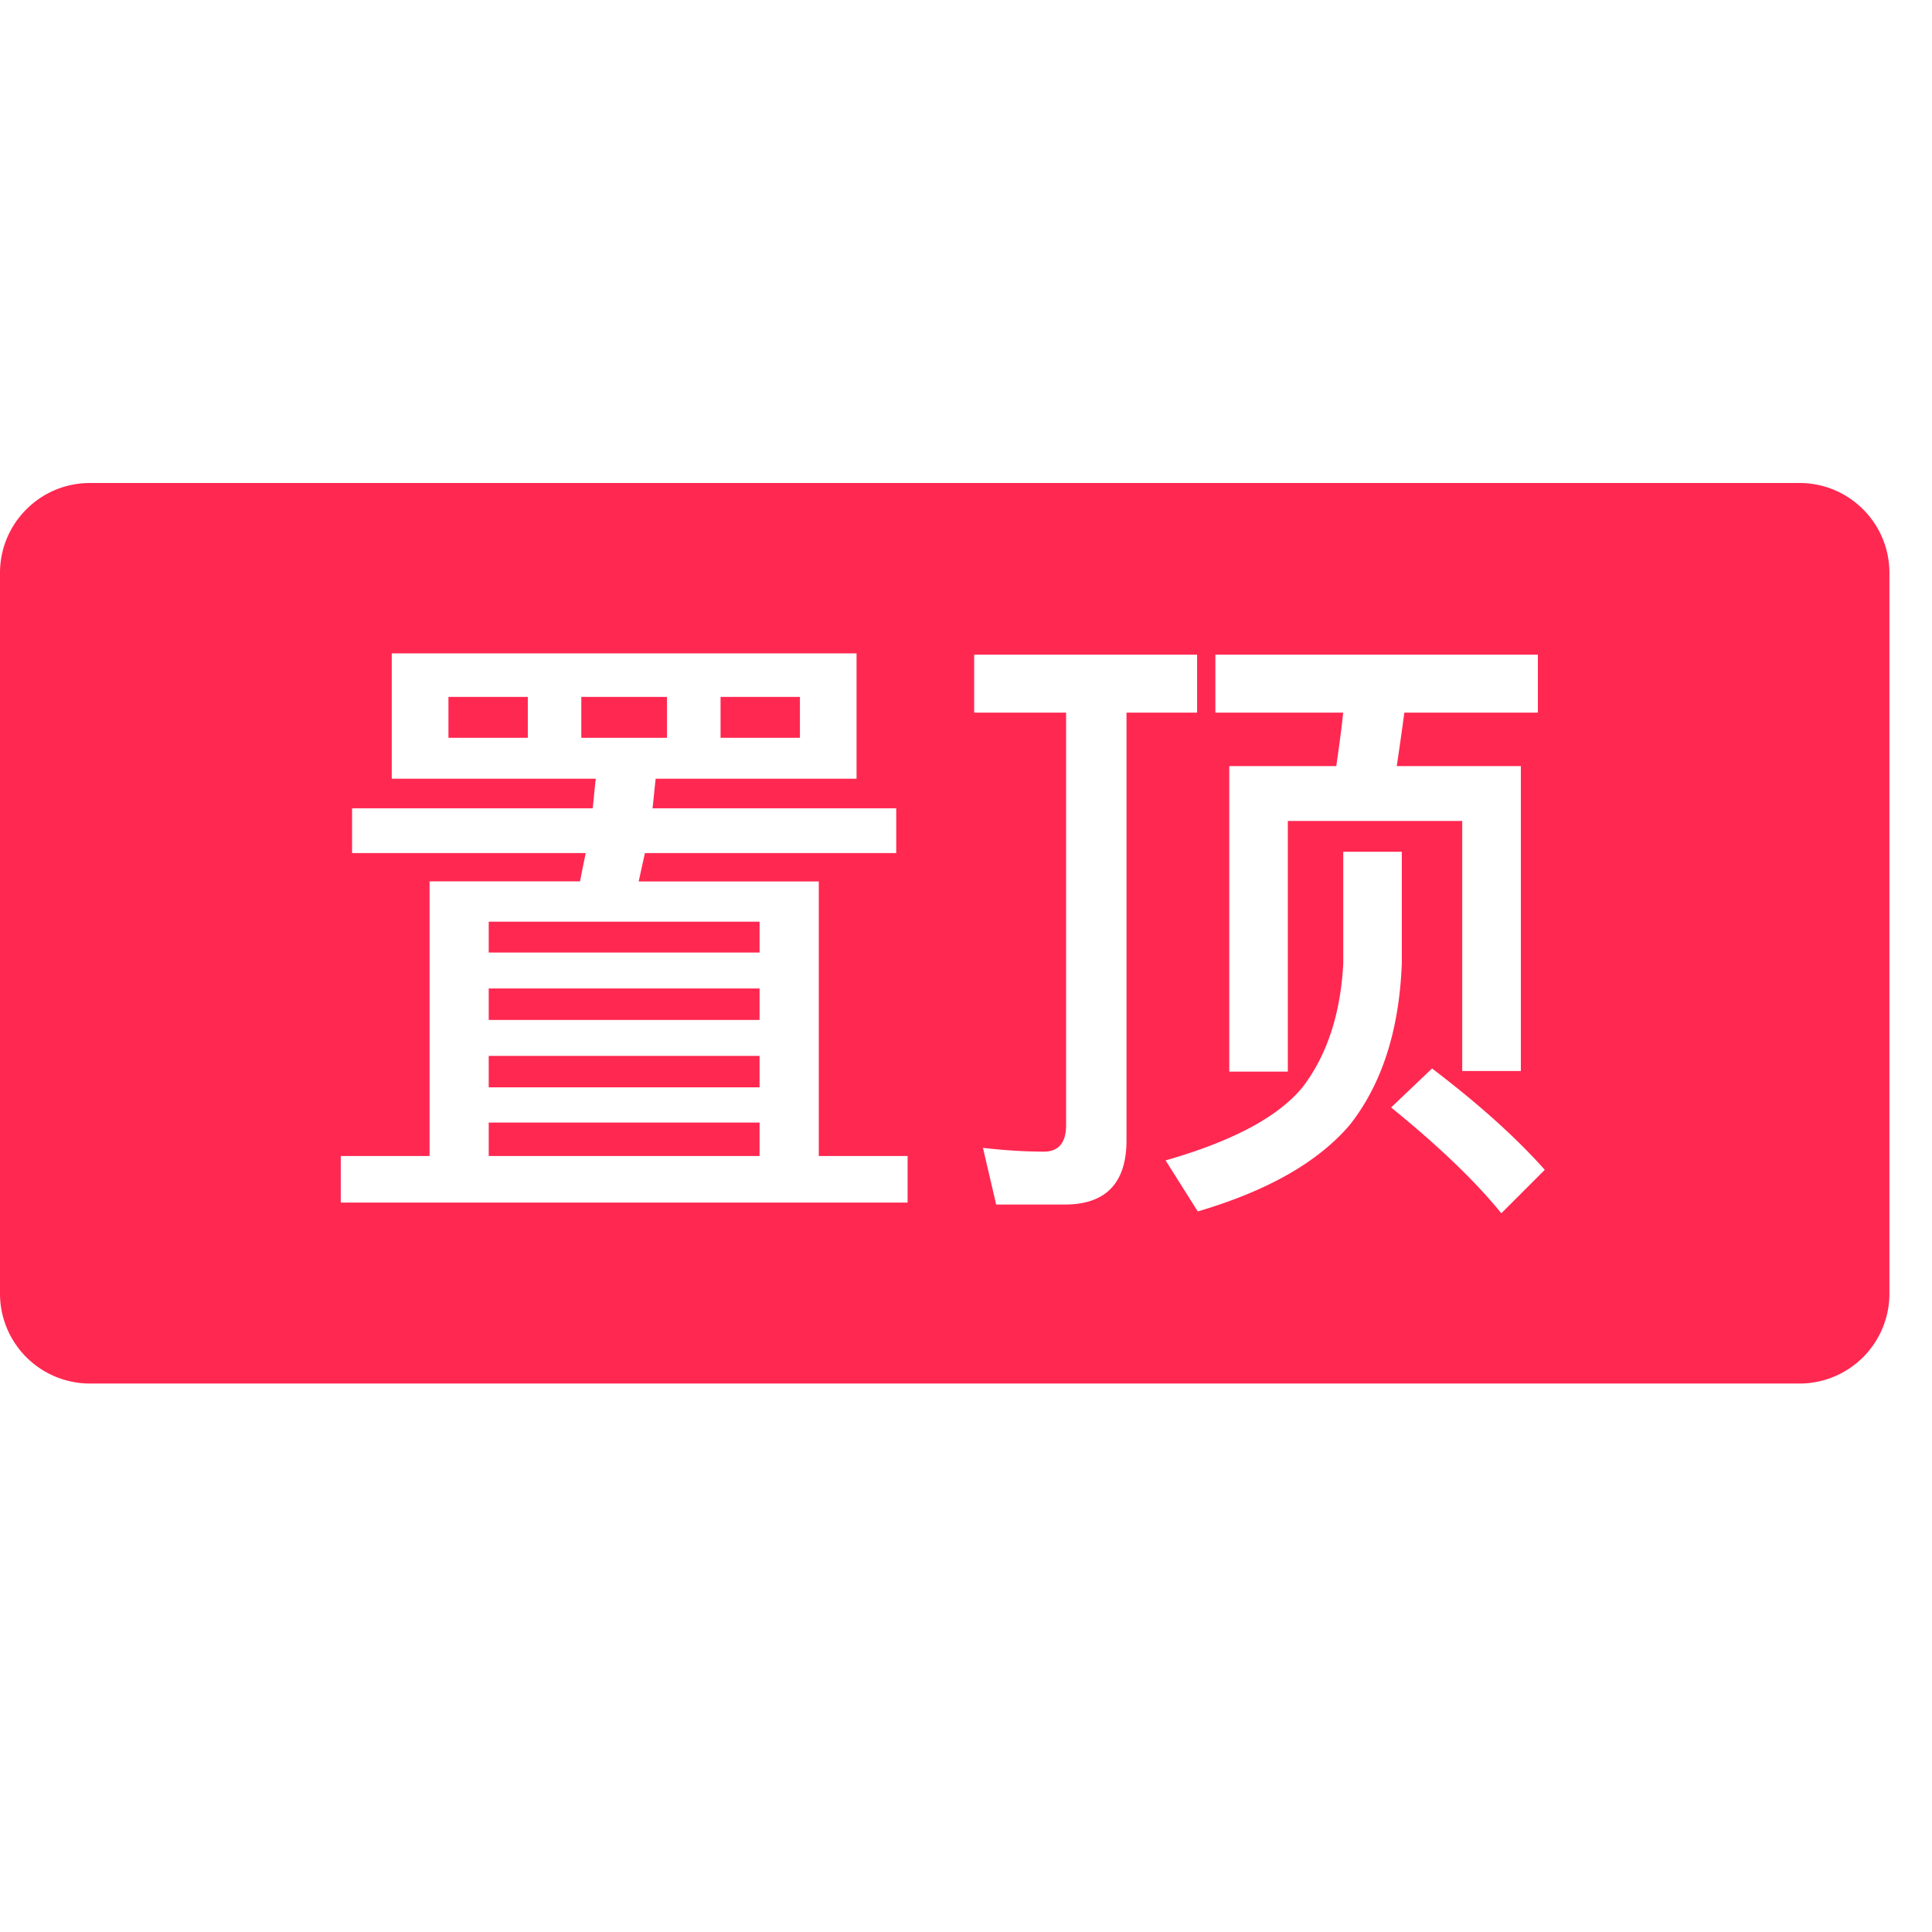<svg t="1614076982006" class="icon" viewBox="0 0 2048 1024" version="1.1" xmlns="http://www.w3.org/2000/svg" p-id="10393" width="200" height="200"><path d="M95.311 0h1812.244c52.697 0 95.311 42.693 95.311 95.311v763.983a95.311 95.311 0 0 1-95.311 95.311H95.311A95.311 95.311 0 0 1 0 859.372V95.311C0 42.693 42.693 0 95.311 0z m277.898 344.852v47.419h247.729c-2.127 10.004-4.175 20.007-6.065 30.011H455.365v291.131H361.236v49.388h600.852v-49.388h-94.129V422.361H677.022l6.617-30.09h266.398v-47.419h-258.363c1.339-10.634 2.048-20.638 3.387-31.35h212.913V180.618H415.271V313.502h216.3c-1.339 10.004-1.969 20.716-3.308 31.35H373.209zM1288.35 181.957v61.44h135.483c-1.969 19.377-4.647 38.046-7.326 56.714h-113.428v323.82h62.07V358.242h184.871v265.058h62.149V300.111h-131.545c2.678-17.959 5.356-36.706 8.034-56.714h141.548v-61.44h-341.858z m229.691 438.666l-43.402 41.354c49.388 40.094 88.773 77.509 116.815 112.167l46.08-46.08c-32.059-35.998-72.153-71.365-119.493-107.441z m-94.129-229.691v118.154c-2.678 53.406-17.329 97.516-42.772 130.914-25.364 31.35-73.413 57.423-145.566 78.06l34.107 54.114c74.752-22.055 128.158-52.775 161.477-92.16 33.477-42.693 52.145-99.486 54.823-170.929v-118.154h-62.07zM1128.763 764.849c43.402 0 65.378-22.764 65.378-68.135V243.397h74.831v-61.44h-236.308v61.44h97.438v437.327c0 18.668-8.034 28.042-23.394 28.042-20.007 0-42.063-1.339-64.748-4.017l14.021 60.101h72.783z" fill="#FF2851" p-id="10394"></path><path d="M518.065 713.413h287.114v-35.446H518.065v35.446z m0-72.783h287.114V607.311H518.065v33.398z m0-71.444h287.114v-33.398H518.065v33.398z m0-71.444h287.114v-32.689H518.065v32.689z m41.433-227.643v-43.323H475.372v43.323h84.126z m288.453 0v-43.323H763.825v43.323h84.126z m-140.918 0v-43.323H616.212v43.323h90.821z" fill="#FF2851" p-id="10395"></path></svg>